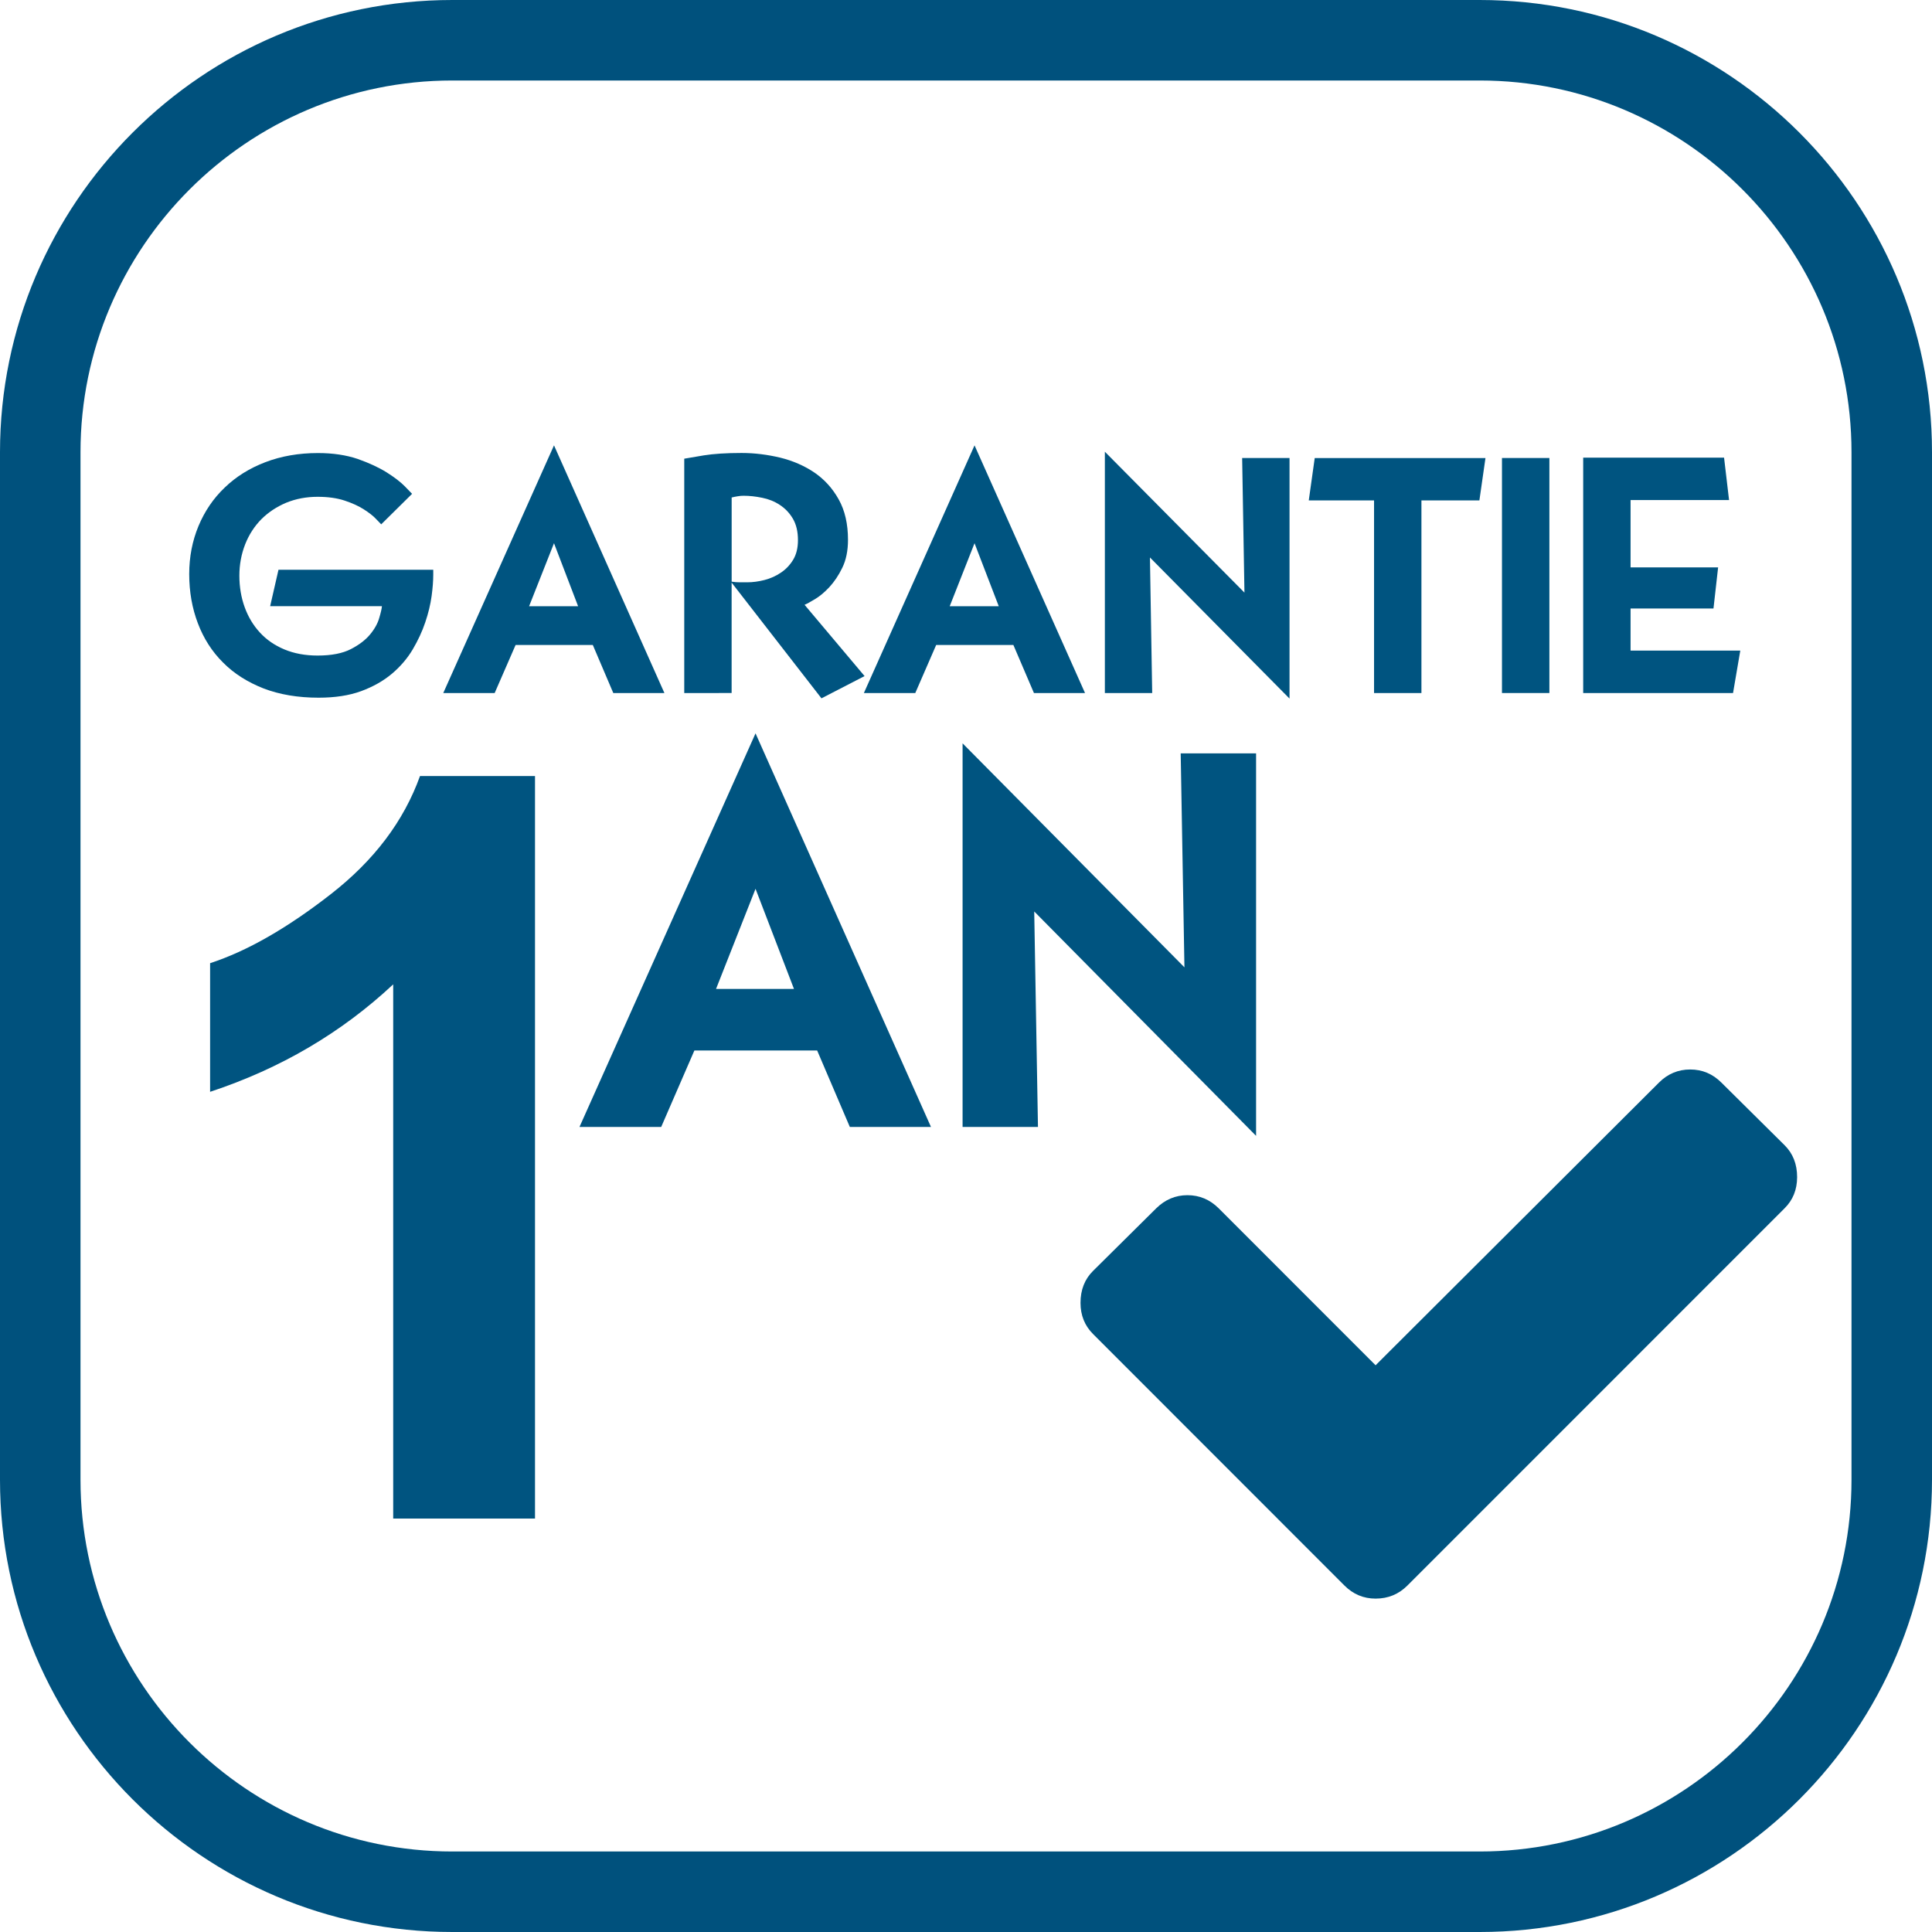 <?xml version="1.0" encoding="utf-8"?>
<!-- Generator: Adobe Illustrator 16.0.0, SVG Export Plug-In . SVG Version: 6.00 Build 0)  -->
<!DOCTYPE svg PUBLIC "-//W3C//DTD SVG 1.1//EN" "http://www.w3.org/Graphics/SVG/1.1/DTD/svg11.dtd">
<svg version="1.1" id="Calque_1" xmlns="http://www.w3.org/2000/svg" xmlns:xlink="http://www.w3.org/1999/xlink" x="0px" y="0px"
	 width="48px" height="48px" viewBox="0 0 48 48" enable-background="new 0 0 48 48" xml:space="preserve">
<g>
	<path fill="#00517D" d="M36.763,48H11.237C5.041,48,0,42.959,0,36.764V11.236C0,5.041,5.041,0,11.237,0h25.525
		C42.959,0,48,5.041,48,11.236v25.527C48,42.959,42.959,48,36.763,48z M11.237,2C6.144,2,2,6.144,2,11.236v25.527
		C2,41.856,6.144,46,11.237,46h25.525C41.856,46,46,41.856,46,36.764V11.236C46,6.144,41.856,2,36.763,2H11.237z"/>
	<g>
		<path fill="#005480" d="M44.336,30.021l-9.367,9.369c-0.219,0.219-0.481,0.327-0.794,0.327c-0.297,0-0.557-0.108-0.775-0.327
			l-6.243-6.246c-0.208-0.208-0.312-0.465-0.312-0.775c0-0.323,0.104-0.589,0.312-0.794l1.568-1.554
			c0.22-0.217,0.479-0.327,0.777-0.327c0.3,0,0.559,0.11,0.777,0.327l3.897,3.899l7.039-7.022c0.217-0.219,0.479-0.327,0.777-0.327
			c0.3,0,0.558,0.108,0.777,0.327l1.568,1.554c0.208,0.206,0.312,0.47,0.312,0.794C44.648,29.557,44.545,29.815,44.336,30.021"/>
		<path fill="#005480" d="M7.899,11.256c0.375,0,0.703,0.05,0.99,0.147c0.285,0.101,0.524,0.212,0.719,0.334
			c0.197,0.125,0.346,0.24,0.449,0.345c0.104,0.107,0.166,0.169,0.181,0.187l-0.767,0.758c-0.016-0.018-0.06-0.063-0.13-0.135
			c-0.07-0.076-0.172-0.153-0.3-0.236c-0.129-0.083-0.289-0.156-0.479-0.219s-0.414-0.094-0.672-0.094
			c-0.279,0-0.539,0.049-0.779,0.147c-0.237,0.1-0.443,0.236-0.617,0.409c-0.172,0.175-0.306,0.38-0.402,0.622
			c-0.095,0.243-0.145,0.503-0.145,0.782c0,0.281,0.045,0.542,0.132,0.783c0.087,0.24,0.213,0.451,0.379,0.63
			c0.163,0.178,0.366,0.318,0.608,0.419c0.242,0.101,0.517,0.152,0.824,0.152c0.347,0,0.621-0.054,0.827-0.16
			c0.207-0.107,0.366-0.229,0.479-0.366c0.114-0.138,0.188-0.274,0.226-0.408c0.04-0.134,0.062-0.232,0.067-0.293H6.712l0.207-0.905
			h3.845v0.123c0,0.15-0.013,0.327-0.041,0.533c-0.028,0.205-0.08,0.421-0.157,0.649c-0.076,0.228-0.182,0.453-0.313,0.676
			c-0.132,0.221-0.303,0.423-0.515,0.602c-0.211,0.178-0.467,0.323-0.765,0.433c-0.3,0.11-0.653,0.163-1.059,0.163
			c-0.511,0-0.966-0.077-1.364-0.229c-0.397-0.156-0.735-0.368-1.008-0.644c-0.275-0.272-0.484-0.6-0.626-0.976
			c-0.143-0.375-0.215-0.784-0.215-1.222c0-0.429,0.078-0.827,0.231-1.195c0.154-0.368,0.369-0.686,0.651-0.954
			c0.278-0.27,0.615-0.48,1.009-0.631C6.987,11.332,7.422,11.256,7.899,11.256"/>
	</g>
	<path fill="#005480" d="M13.764,13.496l0.599,1.566h-1.218L13.764,13.496z M13.764,11.065l-2.751,6.153h1.277l0.52-1.194h1.918
		l0.509,1.194h1.27L13.764,11.065z"/>
	<g>
		<path fill="#005480" d="M18.474,12.317c-0.05,0-0.099,0.004-0.147,0.013c-0.05,0.008-0.099,0.017-0.149,0.03v2.091
			c0.066,0.01,0.131,0.016,0.194,0.016h0.193c0.139,0,0.28-0.019,0.429-0.057c0.149-0.039,0.284-0.099,0.406-0.182
			c0.125-0.083,0.226-0.19,0.306-0.321c0.079-0.132,0.119-0.294,0.119-0.486c0-0.214-0.042-0.392-0.127-0.536
			c-0.085-0.143-0.193-0.255-0.325-0.341c-0.131-0.087-0.278-0.145-0.438-0.177C18.775,12.334,18.622,12.317,18.474,12.317
			 M17,11.396c0.088-0.016,0.251-0.044,0.489-0.083c0.239-0.038,0.55-0.059,0.935-0.059c0.325,0,0.644,0.041,0.96,0.116
			c0.316,0.078,0.598,0.201,0.849,0.37c0.25,0.171,0.452,0.394,0.605,0.669c0.153,0.274,0.23,0.608,0.23,1.003
			c0,0.269-0.047,0.5-0.14,0.691c-0.093,0.193-0.202,0.353-0.322,0.483c-0.12,0.129-0.24,0.229-0.359,0.3
			c-0.118,0.071-0.205,0.119-0.258,0.14l1.491,1.771l-1.071,0.553l-2.232-2.875v2.743H17V11.396z"/>
	</g>
	<path fill="#005480" d="M24.212,13.496l0.602,1.566h-1.219L24.212,13.496z M24.212,11.065l-2.749,6.153h1.277l0.519-1.194h1.918
		l0.511,1.194h1.269L24.212,11.065z"/>
	<polygon fill="#005480" points="27.45,17.218 28.626,17.218 28.57,13.85 32.038,17.356 32.038,11.379 30.861,11.379 30.918,14.723 
		27.45,11.223 	"/>
	<polygon fill="#005480" points="32.664,11.38 32.516,12.433 34.138,12.433 34.138,17.218 35.315,17.218 35.315,12.433 
		36.755,12.433 36.906,11.38 	"/>
	<rect x="37.316" y="11.379" fill="#005480" width="1.178" height="5.839"/>
	<polygon fill="#005480" points="39.334,11.37 39.334,17.218 43.057,17.218 43.237,16.164 40.511,16.164 40.511,15.118 
		42.571,15.118 42.686,14.097 40.511,14.097 40.511,12.424 42.958,12.424 42.834,11.37 	"/>
	<path fill="#005480" d="M18.771,22.082l-0.981,2.487h1.936L18.771,22.082z M18.771,18.22l4.359,9.779h-2.016l-0.812-1.9h-3.05
		l-0.825,1.9h-2.03L18.771,18.22z"/>
	<polygon fill="#005480" points="31.207,18.718 31.207,28.22 25.695,22.645 25.788,27.999 23.915,27.999 23.915,18.468 
		29.427,24.033 29.334,18.718 	"/>
	<g>
		<path fill="#005480" d="M13.292,37.728H9.769V24.456c-1.286,1.203-2.802,2.093-4.549,2.67v-3.196
			c0.92-0.3,1.917-0.872,2.995-1.712c1.078-0.838,1.817-1.817,2.22-2.938h2.857V37.728z"/>
	</g>
</g>
</svg>
